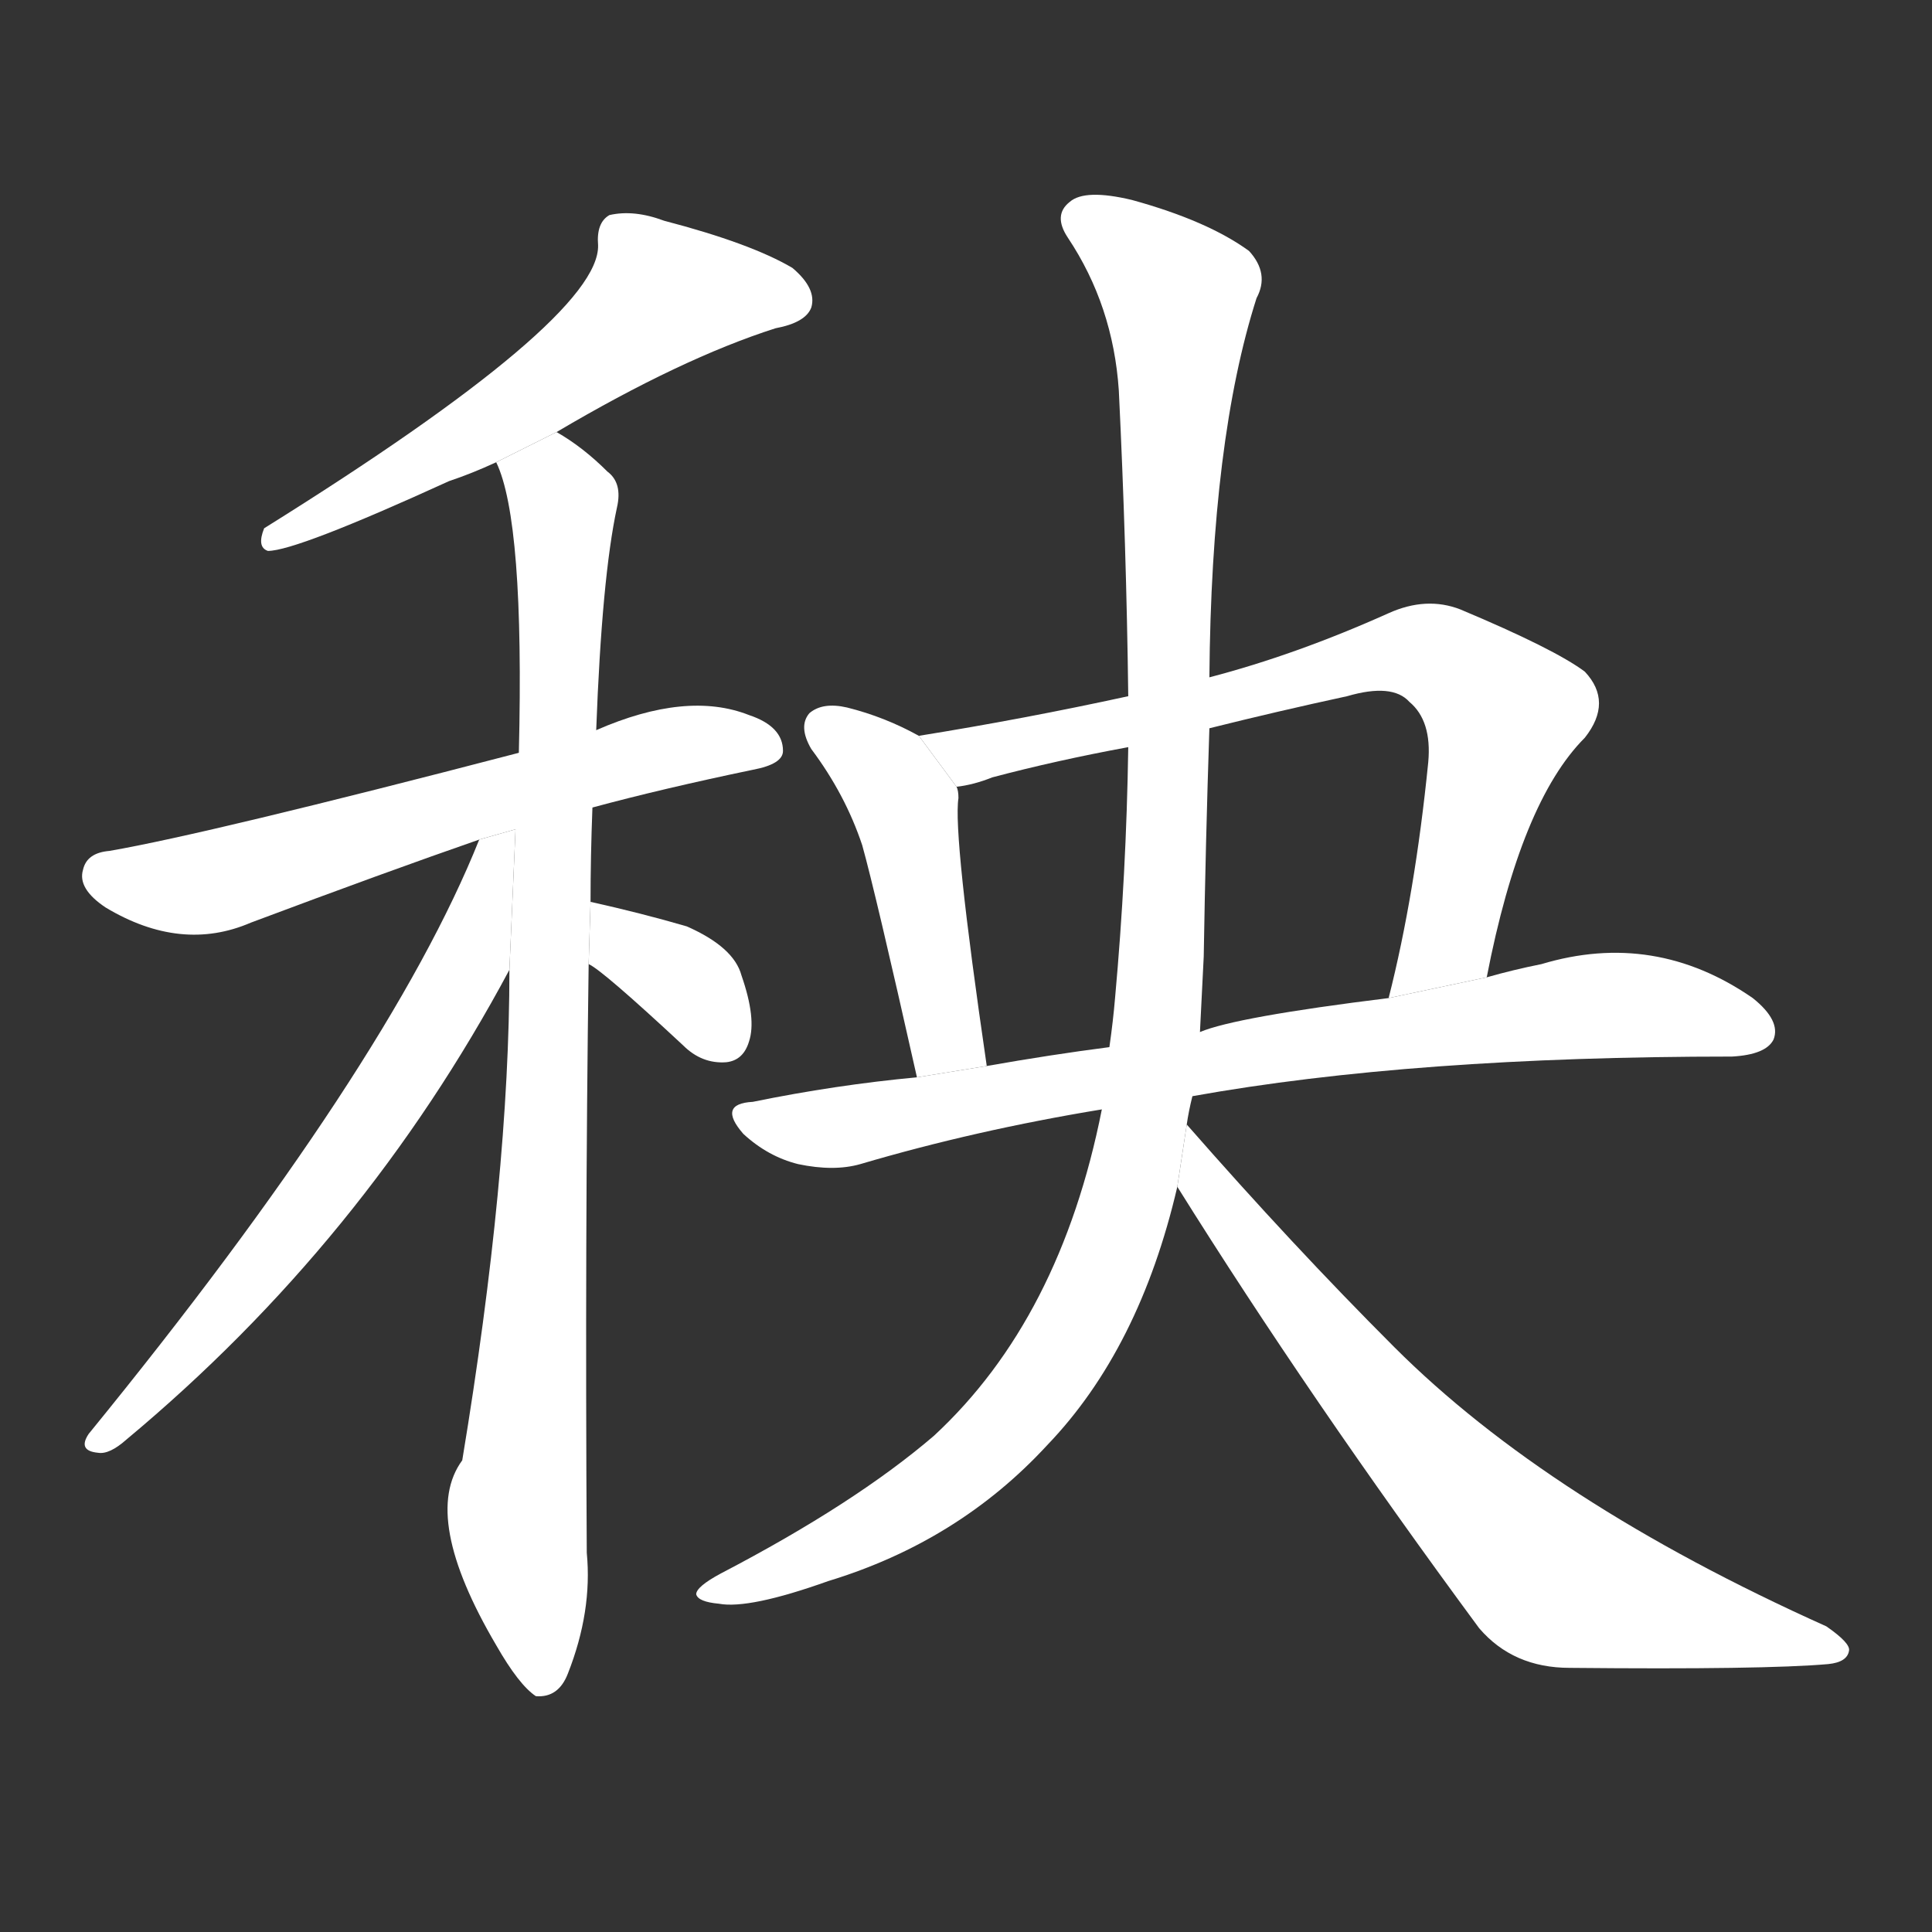 <!-- u79e7_yang1_rice_seedlings_young_rice_plants -->
<!-- 79E7 -->
<!-- 790000000 -->
<!-- 790000000 -->
<svg viewBox="0 0 1024 1024">
  <rect x="0" y="0" width="1024" height="1024" fill="#333333" stroke="none"/>
  <g transform="scale(1, -1) translate(0, -900)">
    <path fill="#FFFFFF" d="M 295 671 Q 361 710 411 726 Q 427 729 430 737 Q 433 747 420 758 Q 398 771 352 783 Q 336 789 323 786 Q 316 782 317 770 Q 318 731 140 620 Q 136 610 142 608 Q 157 608 238 645 Q 250 649 263 655 L 295 671 Z"></path>
    <path fill="#FFFFFF" d="M 314 472 Q 351 482 399 492 Q 415 495 415 502 Q 415 515 397 521 Q 364 534 316 513 L 275 501 Q 110 458 58 449 Q 46 448 44 439 Q 41 429 56 419 Q 96 395 133 411 Q 205 438 254 455 L 314 472 Z"></path>
    <path fill="#FFFFFF" d="M 313 422 Q 313 446 314 472 L 316 513 Q 319 594 327 631 Q 330 644 322 650 Q 309 663 295 671 L 263 655 Q 278 624 275 501 L 270 386 Q 270 277 245 126 Q 223 96 263 28 Q 275 7 284 1 Q 296 0 301 13 Q 314 46 311 77 Q 310 245 312 389 L 313 422 Z"></path>
    <path fill="#FFFFFF" d="M 254 455 Q 206 335 47 140 Q 41 131 52 130 Q 58 129 67 137 Q 193 242 270 386 L 273.237 460.45 L 254 455 Z"></path>
    <path fill="#FFFFFF" d="M 312 389 Q 319 386 362 346 Q 372 336 385 337 Q 394 338 397 348 Q 401 360 393 383 Q 389 398 364 409 Q 340 416 313 422 L 312 389 Z"></path>
    <path fill="#FFFFFF" d="M 487 510 Q 469 520 449 525 Q 436 528 429 522 Q 423 515 430 503 Q 448 479 457 452 Q 464 427 486 329 L 523 335 Q 505 458 508 477 Q 508 481 507 483 L 487 510 Z"></path>
    <path fill="#FFFFFF" d="M 788 382 Q 806 475 840 509 Q 855 528 840 544 Q 824 556 774 577 Q 756 584 736 575 Q 687 553 641 541 L 598 531 Q 543 519 487 510 L 507 483 Q 516 484 526 488 Q 560 497 598 504 L 641 514 Q 677 523 714 531 Q 738 538 747 528 Q 759 518 757 496 Q 750 426 736 371 L 788 382 Z"></path>
    <path fill="#FFFFFF" d="M 632 319 Q 749 340 918 340 Q 936 341 940 349 Q 944 359 929 371 Q 877 407 817 389 Q 802 386 788 382 L 736 371 Q 655 361 636 353 L 588 345 Q 557 341 523 335 L 486 329 Q 443 325 399 316 Q 380 315 394 299 Q 407 287 423 283 Q 442 279 456 283 Q 517 301 584 312 L 632 319 Z"></path>
    <path fill="#FFFFFF" d="M 629 304 Q 630 311 632 319 L 636 353 Q 637 372 638 393 Q 639 454 641 514 L 641 541 Q 642 667 666 742 Q 673 755 662 767 Q 640 783 600 794 Q 575 800 567 793 Q 558 786 566 774 Q 590 738 593 693 Q 597 611 598 531 L 598 504 Q 597 437 591 371 Q 590 359 588 345 L 584 312 Q 562 201 495 139 Q 453 103 382 66 Q 369 59 369 55 Q 370 51 381 50 Q 397 47 439 62 Q 508 83 555 134 Q 604 185 624 271 L 629 304 Z"></path>
    <path fill="#FFFFFF" d="M 624 271 Q 694 159 784 37 Q 802 16 832 16 Q 935 15 969 18 Q 979 19 980 25 Q 981 29 968 38 Q 821 104 739 186 Q 685 240 629 304 L 624 271 Z"></path>
  </g>
</svg>
